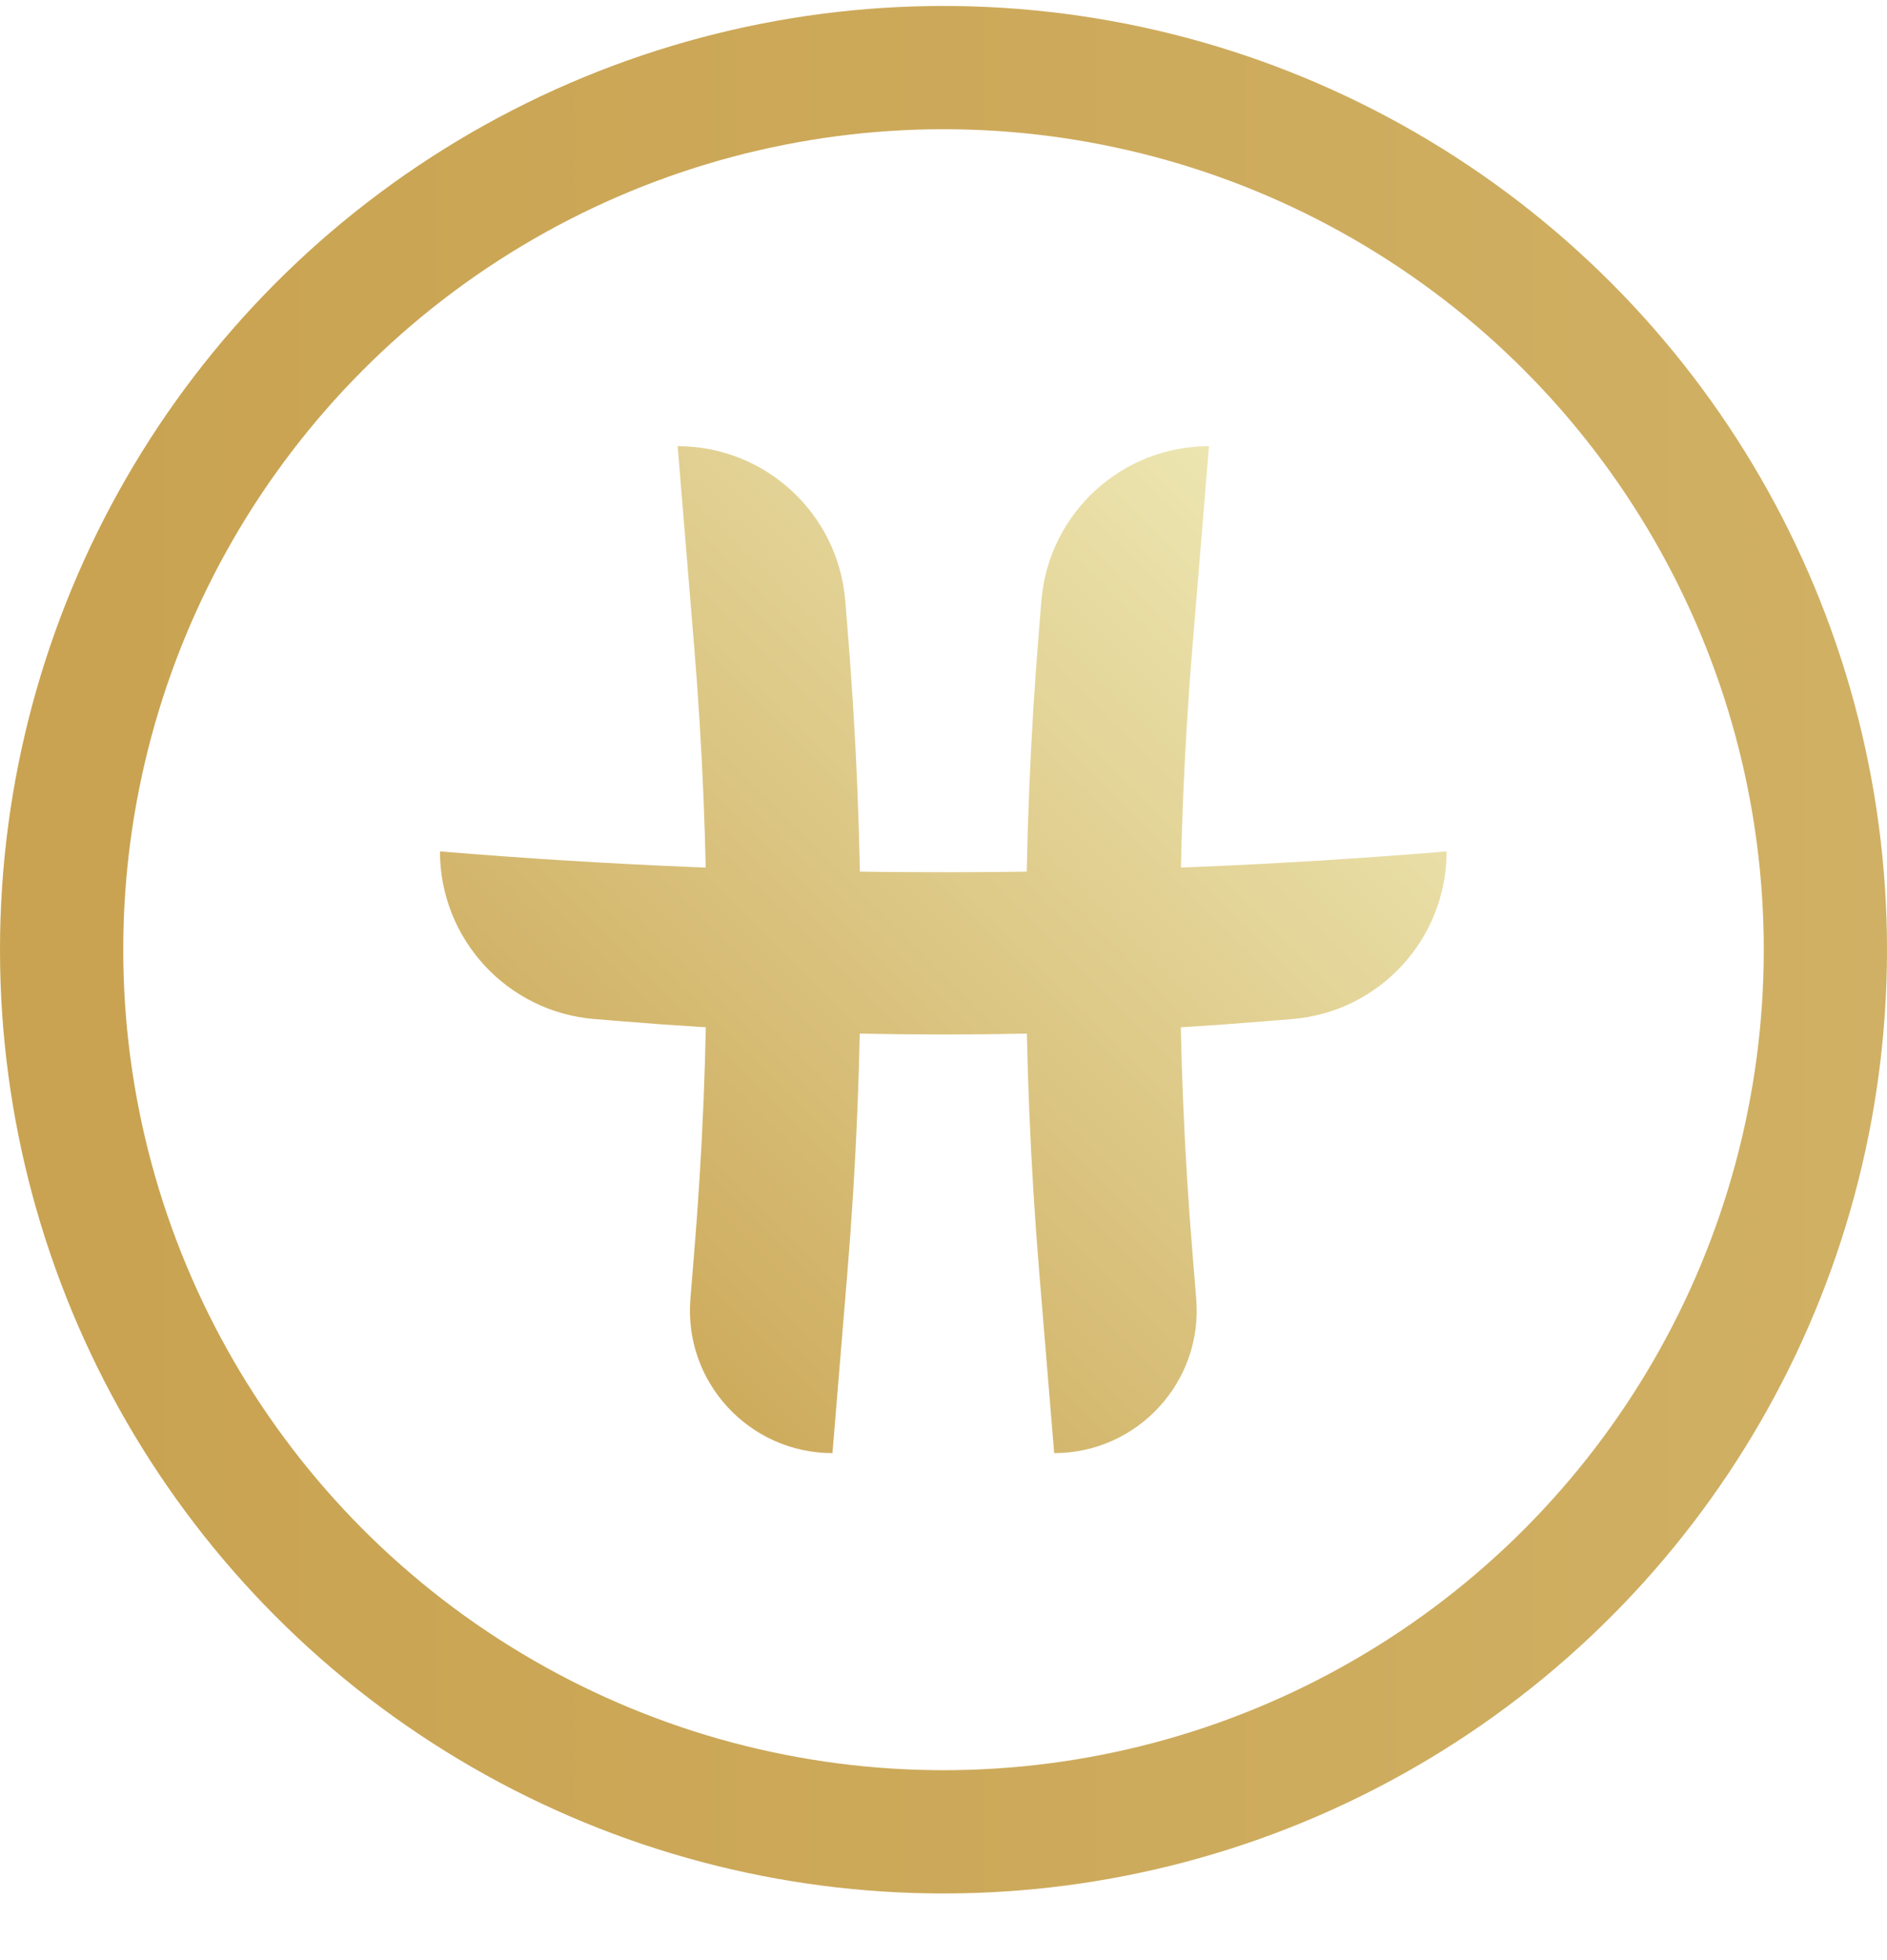 <svg width="26" height="27" viewBox="0 0 26 27" fill="none" xmlns="http://www.w3.org/2000/svg">
<circle cx="13" cy="13.082" r="12.151" stroke="url(#paint0_linear_511_3293)" stroke-width="1.698"/>
<path d="M8.189 14.037C6.987 13.938 6.062 12.934 6.062 11.728C10.678 12.11 15.317 12.11 19.932 11.728C19.932 12.934 19.008 13.938 17.806 14.037L17.451 14.066C14.487 14.311 11.508 14.311 8.544 14.066L8.189 14.037Z" fill="url(#paint1_linear_511_3293)"/>
<path d="M14.349 8.273C14.448 7.071 15.453 6.146 16.658 6.146L16.431 8.897C16.201 11.682 16.201 14.481 16.431 17.266L16.482 17.89C16.577 19.035 15.673 20.016 14.525 20.016L14.32 17.535C14.075 14.571 14.075 11.592 14.32 8.628L14.349 8.273Z" fill="url(#paint2_linear_511_3293)"/>
<path d="M11.646 8.273C11.547 7.071 10.543 6.146 9.337 6.146L9.564 8.897C9.794 11.682 9.794 14.481 9.564 17.266L9.513 17.89C9.418 19.035 10.322 20.016 11.47 20.016L11.675 17.535C11.92 14.571 11.92 11.592 11.675 8.628L11.646 8.273Z" fill="url(#paint3_linear_511_3293)"/>
<defs>
<linearGradient id="paint0_linear_511_3293" x1="135.222" y1="13.082" x2="1.305" y2="13.082" gradientUnits="userSpaceOnUse">
<stop stop-color="#EFEAB7"/>
<stop offset="1" stop-color="#C9A351"/>
</linearGradient>
<linearGradient id="paint1_linear_511_3293" x1="6.99" y1="19.241" x2="19.178" y2="7.054" gradientUnits="userSpaceOnUse">
<stop stop-color="#C9A351"/>
<stop offset="1" stop-color="#EFEAB7"/>
</linearGradient>
<linearGradient id="paint2_linear_511_3293" x1="6.99" y1="19.241" x2="19.178" y2="7.054" gradientUnits="userSpaceOnUse">
<stop stop-color="#C9A351"/>
<stop offset="1" stop-color="#EFEAB7"/>
</linearGradient>
<linearGradient id="paint3_linear_511_3293" x1="6.99" y1="19.241" x2="19.178" y2="7.054" gradientUnits="userSpaceOnUse">
<stop stop-color="#C9A351"/>
<stop offset="1" stop-color="#EFEAB7"/>
</linearGradient>
</defs>
</svg>
